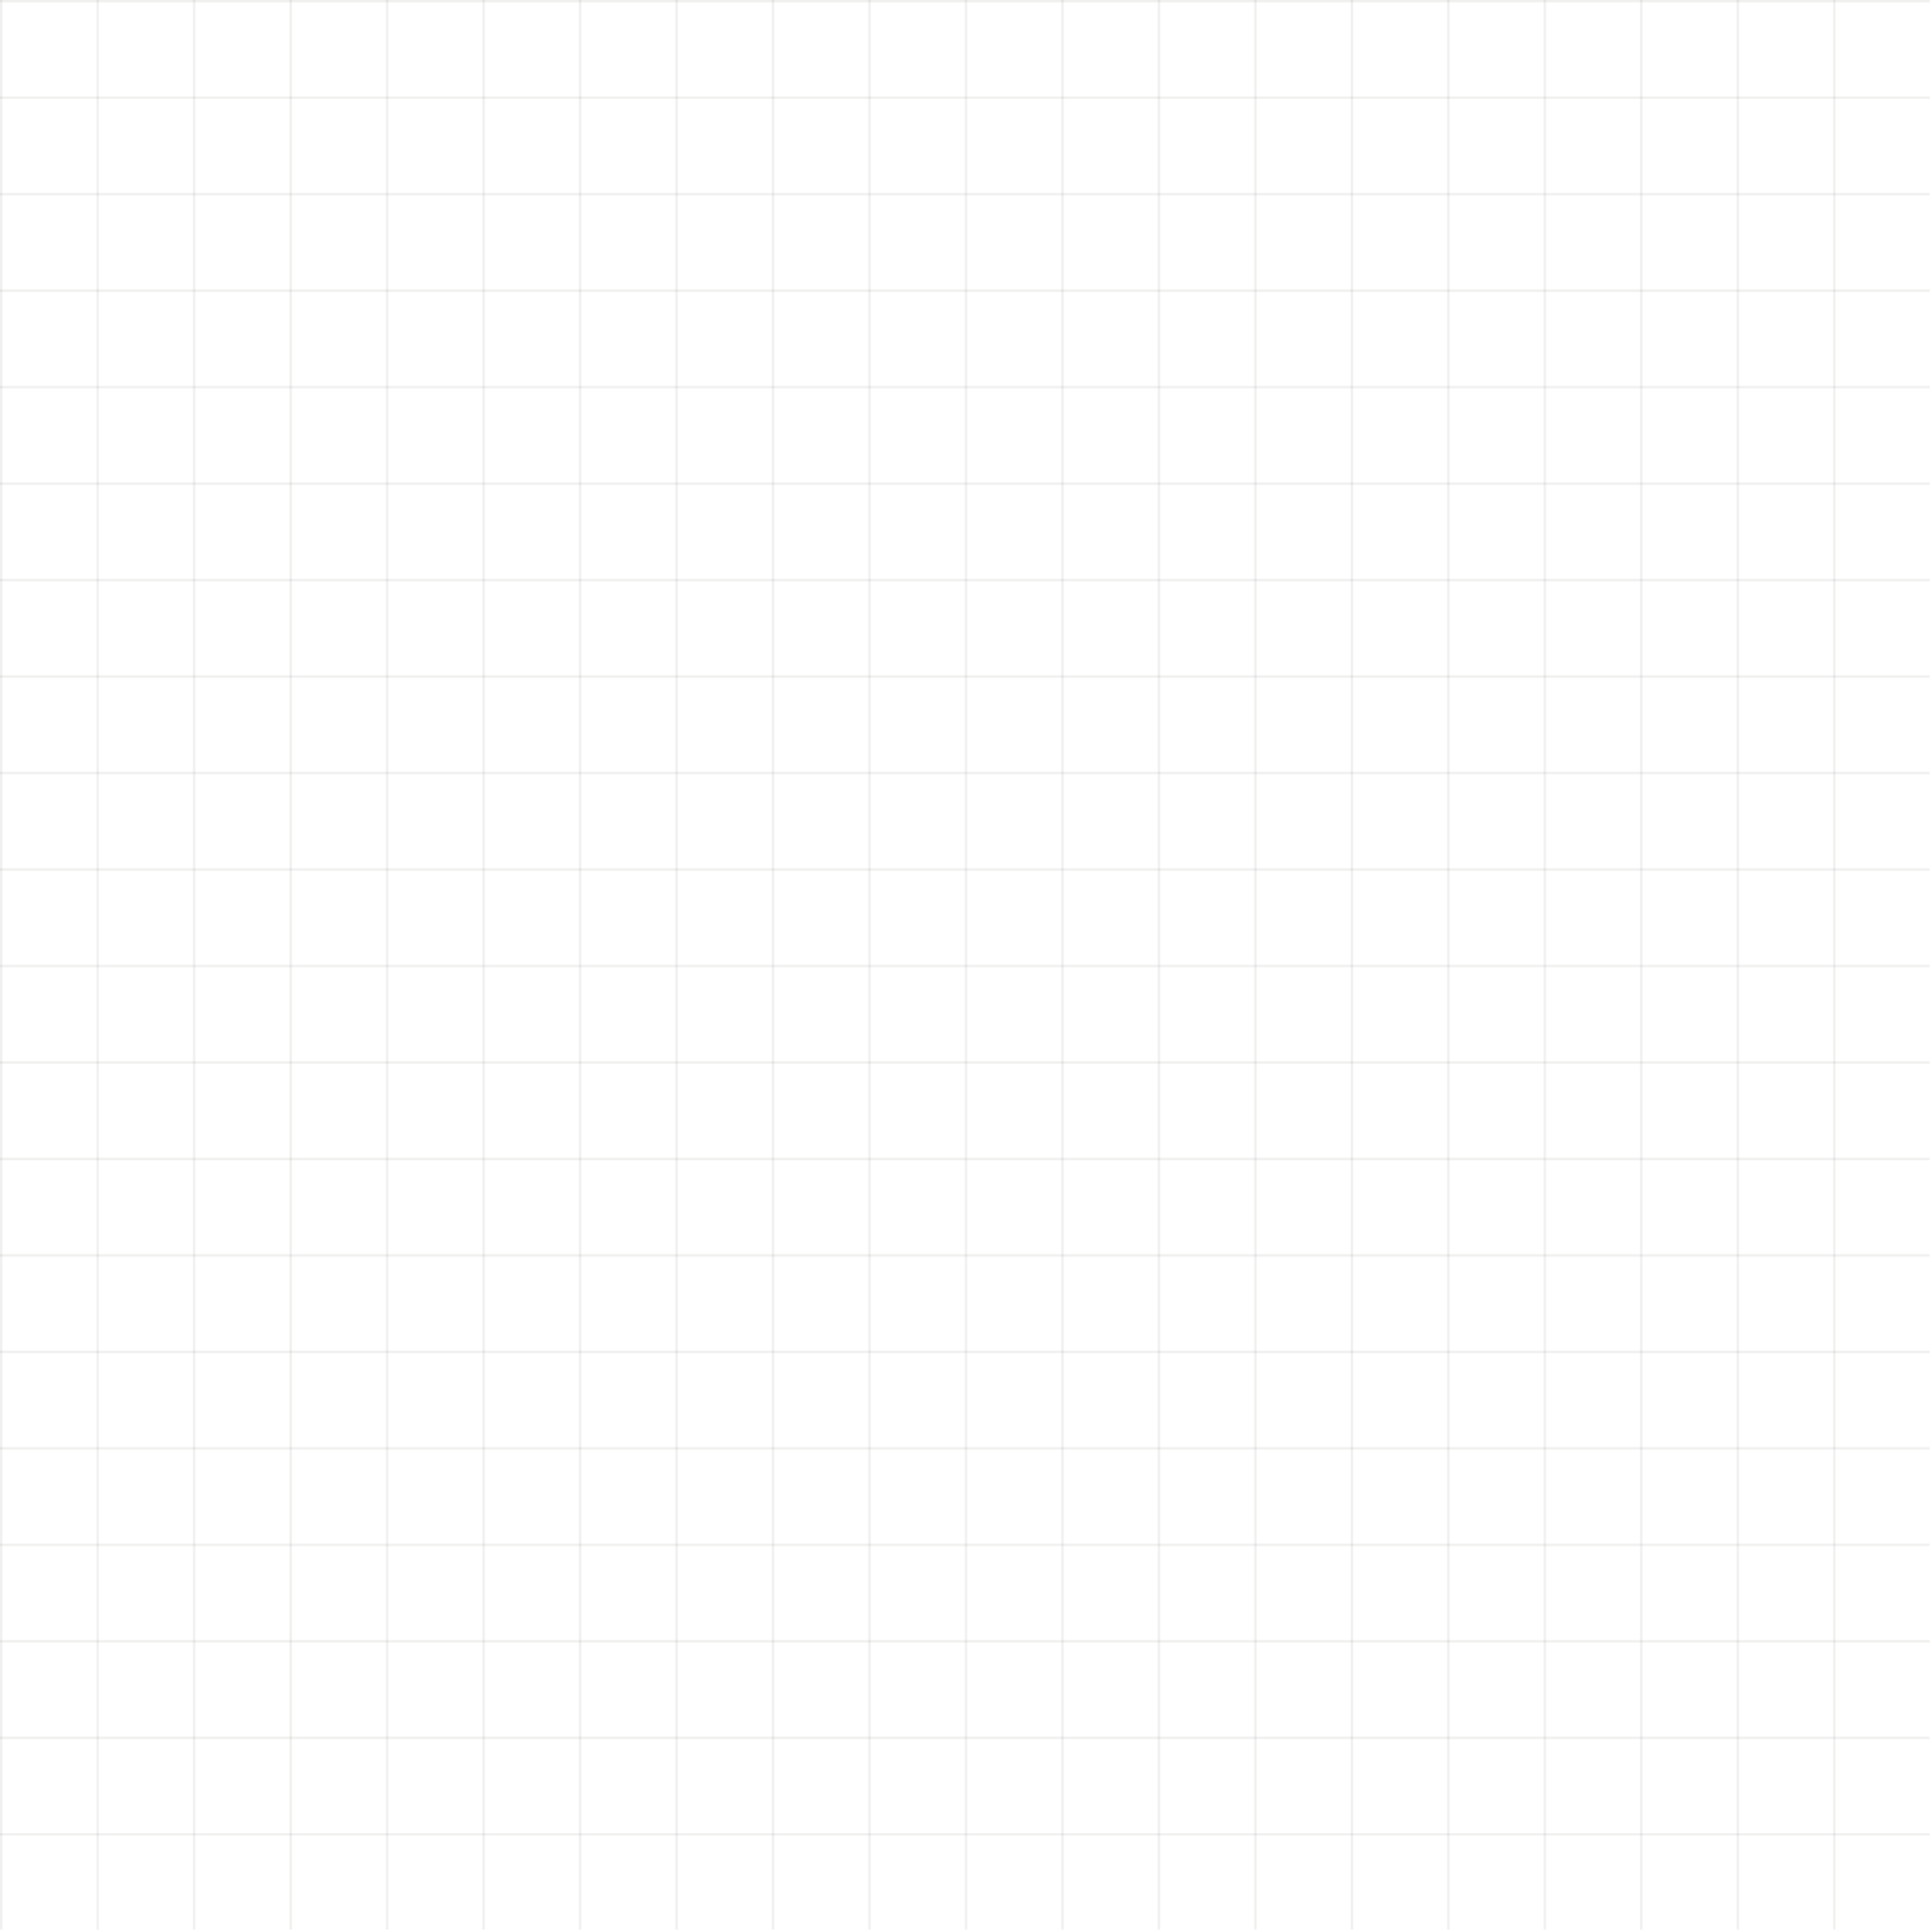 <svg width="801" height="801" viewBox="0 0 801 801" fill="none" xmlns="http://www.w3.org/2000/svg">
<g clip-path="url(#clip0_108_5)">
<line x1="800" y1="760.5" y2="760.5" stroke="#3B392C" stroke-opacity="0.075"/>
<line x1="800" y1="720.5" y2="720.5" stroke="#3B392C" stroke-opacity="0.075"/>
<line x1="800" y1="680.5" y2="680.5" stroke="#3B392C" stroke-opacity="0.075"/>
<line x1="800" y1="640.5" y2="640.5" stroke="#3B392C" stroke-opacity="0.075"/>
<line x1="800" y1="600.5" y2="600.5" stroke="#3B392C" stroke-opacity="0.075"/>
<line x1="800" y1="560.5" y2="560.5" stroke="#3B392C" stroke-opacity="0.075"/>
<line x1="800" y1="520.5" y2="520.5" stroke="#3B392C" stroke-opacity="0.075"/>
<line x1="800" y1="480.5" y2="480.5" stroke="#3B392C" stroke-opacity="0.075"/>
<line x1="800" y1="440.5" y2="440.5" stroke="#3B392C" stroke-opacity="0.075"/>
<line x1="800" y1="400.5" y2="400.5" stroke="#3B392C" stroke-opacity="0.075"/>
<line x1="800" y1="360.5" y2="360.5" stroke="#3B392C" stroke-opacity="0.075"/>
<line x1="800" y1="320.5" y2="320.5" stroke="#3B392C" stroke-opacity="0.075"/>
<line x1="800" y1="280.5" y2="280.5" stroke="#3B392C" stroke-opacity="0.075"/>
<line x1="800" y1="240.5" y2="240.5" stroke="#3B392C" stroke-opacity="0.075"/>
<line x1="800" y1="200.5" y2="200.5" stroke="#3B392C" stroke-opacity="0.075"/>
<line x1="800" y1="160.5" y2="160.5" stroke="#3B392C" stroke-opacity="0.075"/>
<line x1="800" y1="120.5" y2="120.5" stroke="#3B392C" stroke-opacity="0.075"/>
<line x1="800" y1="80.5" y2="80.5" stroke="#3B392C" stroke-opacity="0.075"/>
<line x1="800" y1="40.5" y2="40.5" stroke="#3B392C" stroke-opacity="0.075"/>
<line x1="800" y1="0.5" y2="0.5" stroke="#3B392C" stroke-opacity="0.075"/>
<line x1="0.5" y1="800" x2="0.5" stroke="#3B392C" stroke-opacity="0.075"/>
<line x1="40.5" y1="800" x2="40.5" stroke="#3B392C" stroke-opacity="0.075"/>
<line x1="80.5" y1="800" x2="80.5" stroke="#3B392C" stroke-opacity="0.075"/>
<line x1="120.5" y1="800" x2="120.5" stroke="#3B392C" stroke-opacity="0.075"/>
<line x1="160.5" y1="800" x2="160.5" stroke="#3B392C" stroke-opacity="0.075"/>
<line x1="200.5" y1="800" x2="200.5" stroke="#3B392C" stroke-opacity="0.075"/>
<line x1="240.5" y1="800" x2="240.5" stroke="#3B392C" stroke-opacity="0.075"/>
<line x1="280.5" y1="800" x2="280.5" stroke="#3B392C" stroke-opacity="0.075"/>
<line x1="320.5" y1="800" x2="320.5" stroke="#3B392C" stroke-opacity="0.075"/>
<line x1="360.5" y1="800" x2="360.5" stroke="#3B392C" stroke-opacity="0.075"/>
<line x1="400.5" y1="800" x2="400.5" stroke="#3B392C" stroke-opacity="0.075"/>
<line x1="440.5" y1="800" x2="440.5" stroke="#3B392C" stroke-opacity="0.075"/>
<line x1="480.5" y1="800" x2="480.5" stroke="#3B392C" stroke-opacity="0.075"/>
<line x1="520.5" y1="800" x2="520.5" stroke="#3B392C" stroke-opacity="0.075"/>
<line x1="560.5" y1="800" x2="560.5" stroke="#3B392C" stroke-opacity="0.075"/>
<line x1="600.5" y1="800" x2="600.5" stroke="#3B392C" stroke-opacity="0.075"/>
<line x1="640.5" y1="800" x2="640.5" stroke="#3B392C" stroke-opacity="0.075"/>
<line x1="680.5" y1="800" x2="680.5" stroke="#3B392C" stroke-opacity="0.075"/>
<line x1="720.5" y1="800" x2="720.5" stroke="#3B392C" stroke-opacity="0.075"/>
<line x1="760.5" y1="800" x2="760.5" stroke="#3B392C" stroke-opacity="0.075"/>
</g>
<defs>
<clipPath id="clip0_108_5">
<rect width="801" height="801" fill="white"/>
</clipPath>
</defs>
</svg>
